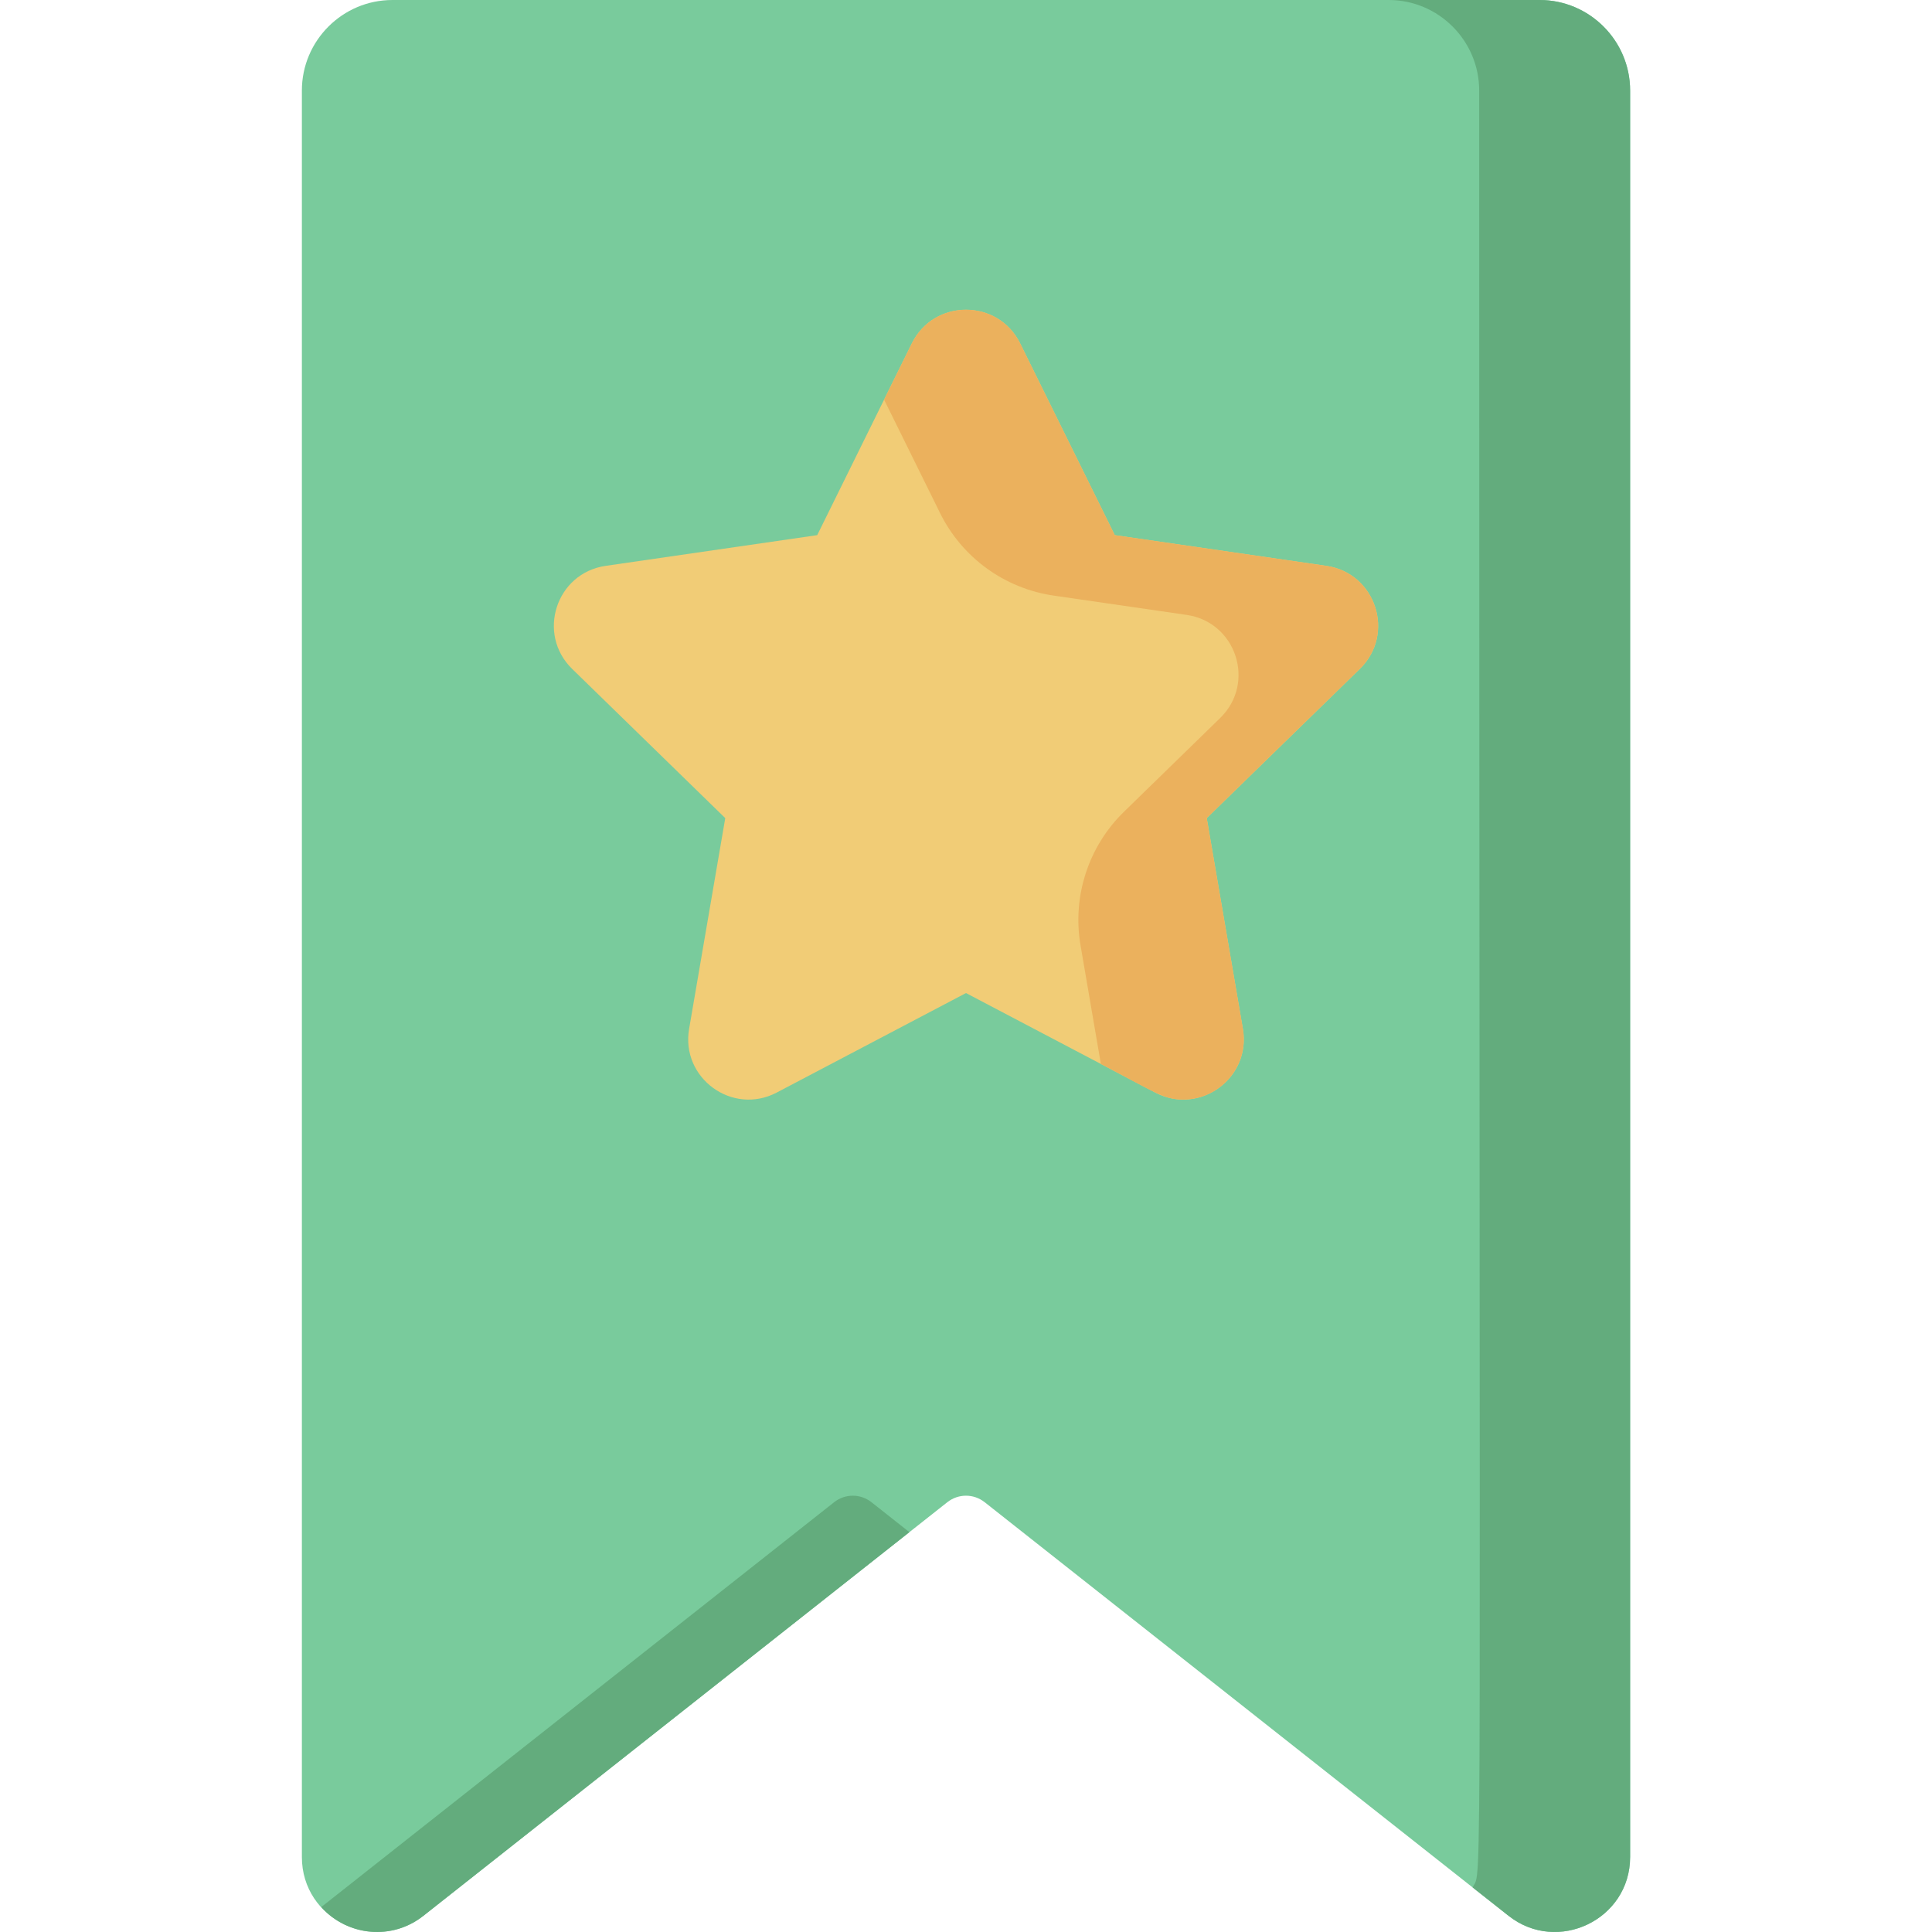 <svg id="Layer_1" enable-background="new 0 0 512.002 512.002" height="512" viewBox="0 0 512.002 512.002" width="512" xmlns="http://www.w3.org/2000/svg"><g><path d="m432.001 24v468.12c0 16.636-19.26 25.799-32.19 15.61l-138.85-109.62c-2.92-2.31-7-2.31-9.92 0l-138.85 109.61c-12.874 10.181-32.19 1.093-32.19-15.6v-468.12c0-13.23 10.77-24 24-24h304c13.23 0 24 10.77 24 24z" fill="#79cb9c"/><path d="m230.961 398.11c-2.92-2.31-7-2.31-9.92 0l-135.911 107.289c7.11 7.889 18.916 8.761 27.06 2.321l128.81-101.684z" fill="#63ac7d"/><path d="m408.001 0h-40c13.23 0 24 10.77 24 24 0 499.734.948 470.201-1.732 476.197l9.542 7.533c12.923 10.183 32.19 1.034 32.19-15.61v-468.12c0-13.23-10.77-24-24-24z" fill="#63ac7d"/><path d="m360.381 177.26-40.58 39.55 9.58 55.86c2.243 13.05-11.501 23.027-23.22 16.87l-50.16-26.37-50.16 26.37c-11.76 6.172-25.462-3.83-23.22-16.87l9.58-55.86-40.58-39.55c-9.474-9.259-4.273-25.373 8.87-27.3l56.08-8.14 25.08-50.82c5.867-11.884 22.829-11.892 28.7 0l25.08 50.82 56.08 8.14c13.108 1.922 18.371 18.015 8.87 27.3z" fill="#f1cc76"/><path d="m351.511 149.96-56.08-8.14-25.08-50.82c-5.866-11.884-22.83-11.892-28.7 0l-7.358 14.909 14.829 30.049c5.827 11.808 17.093 19.992 30.124 21.883l35.264 5.119c13.108 1.922 18.372 18.015 8.87 27.3l-25.519 24.871c-9.429 9.189-13.731 22.43-11.506 35.407l5.389 31.423c14.922 7.844 16.721 9.429 21.876 9.429 9.644 0 17.483-8.698 15.76-18.72l-9.58-55.86 40.58-39.55c9.475-9.259 4.274-25.373-8.869-27.3z" fill="#ebb15d"/></g></svg>